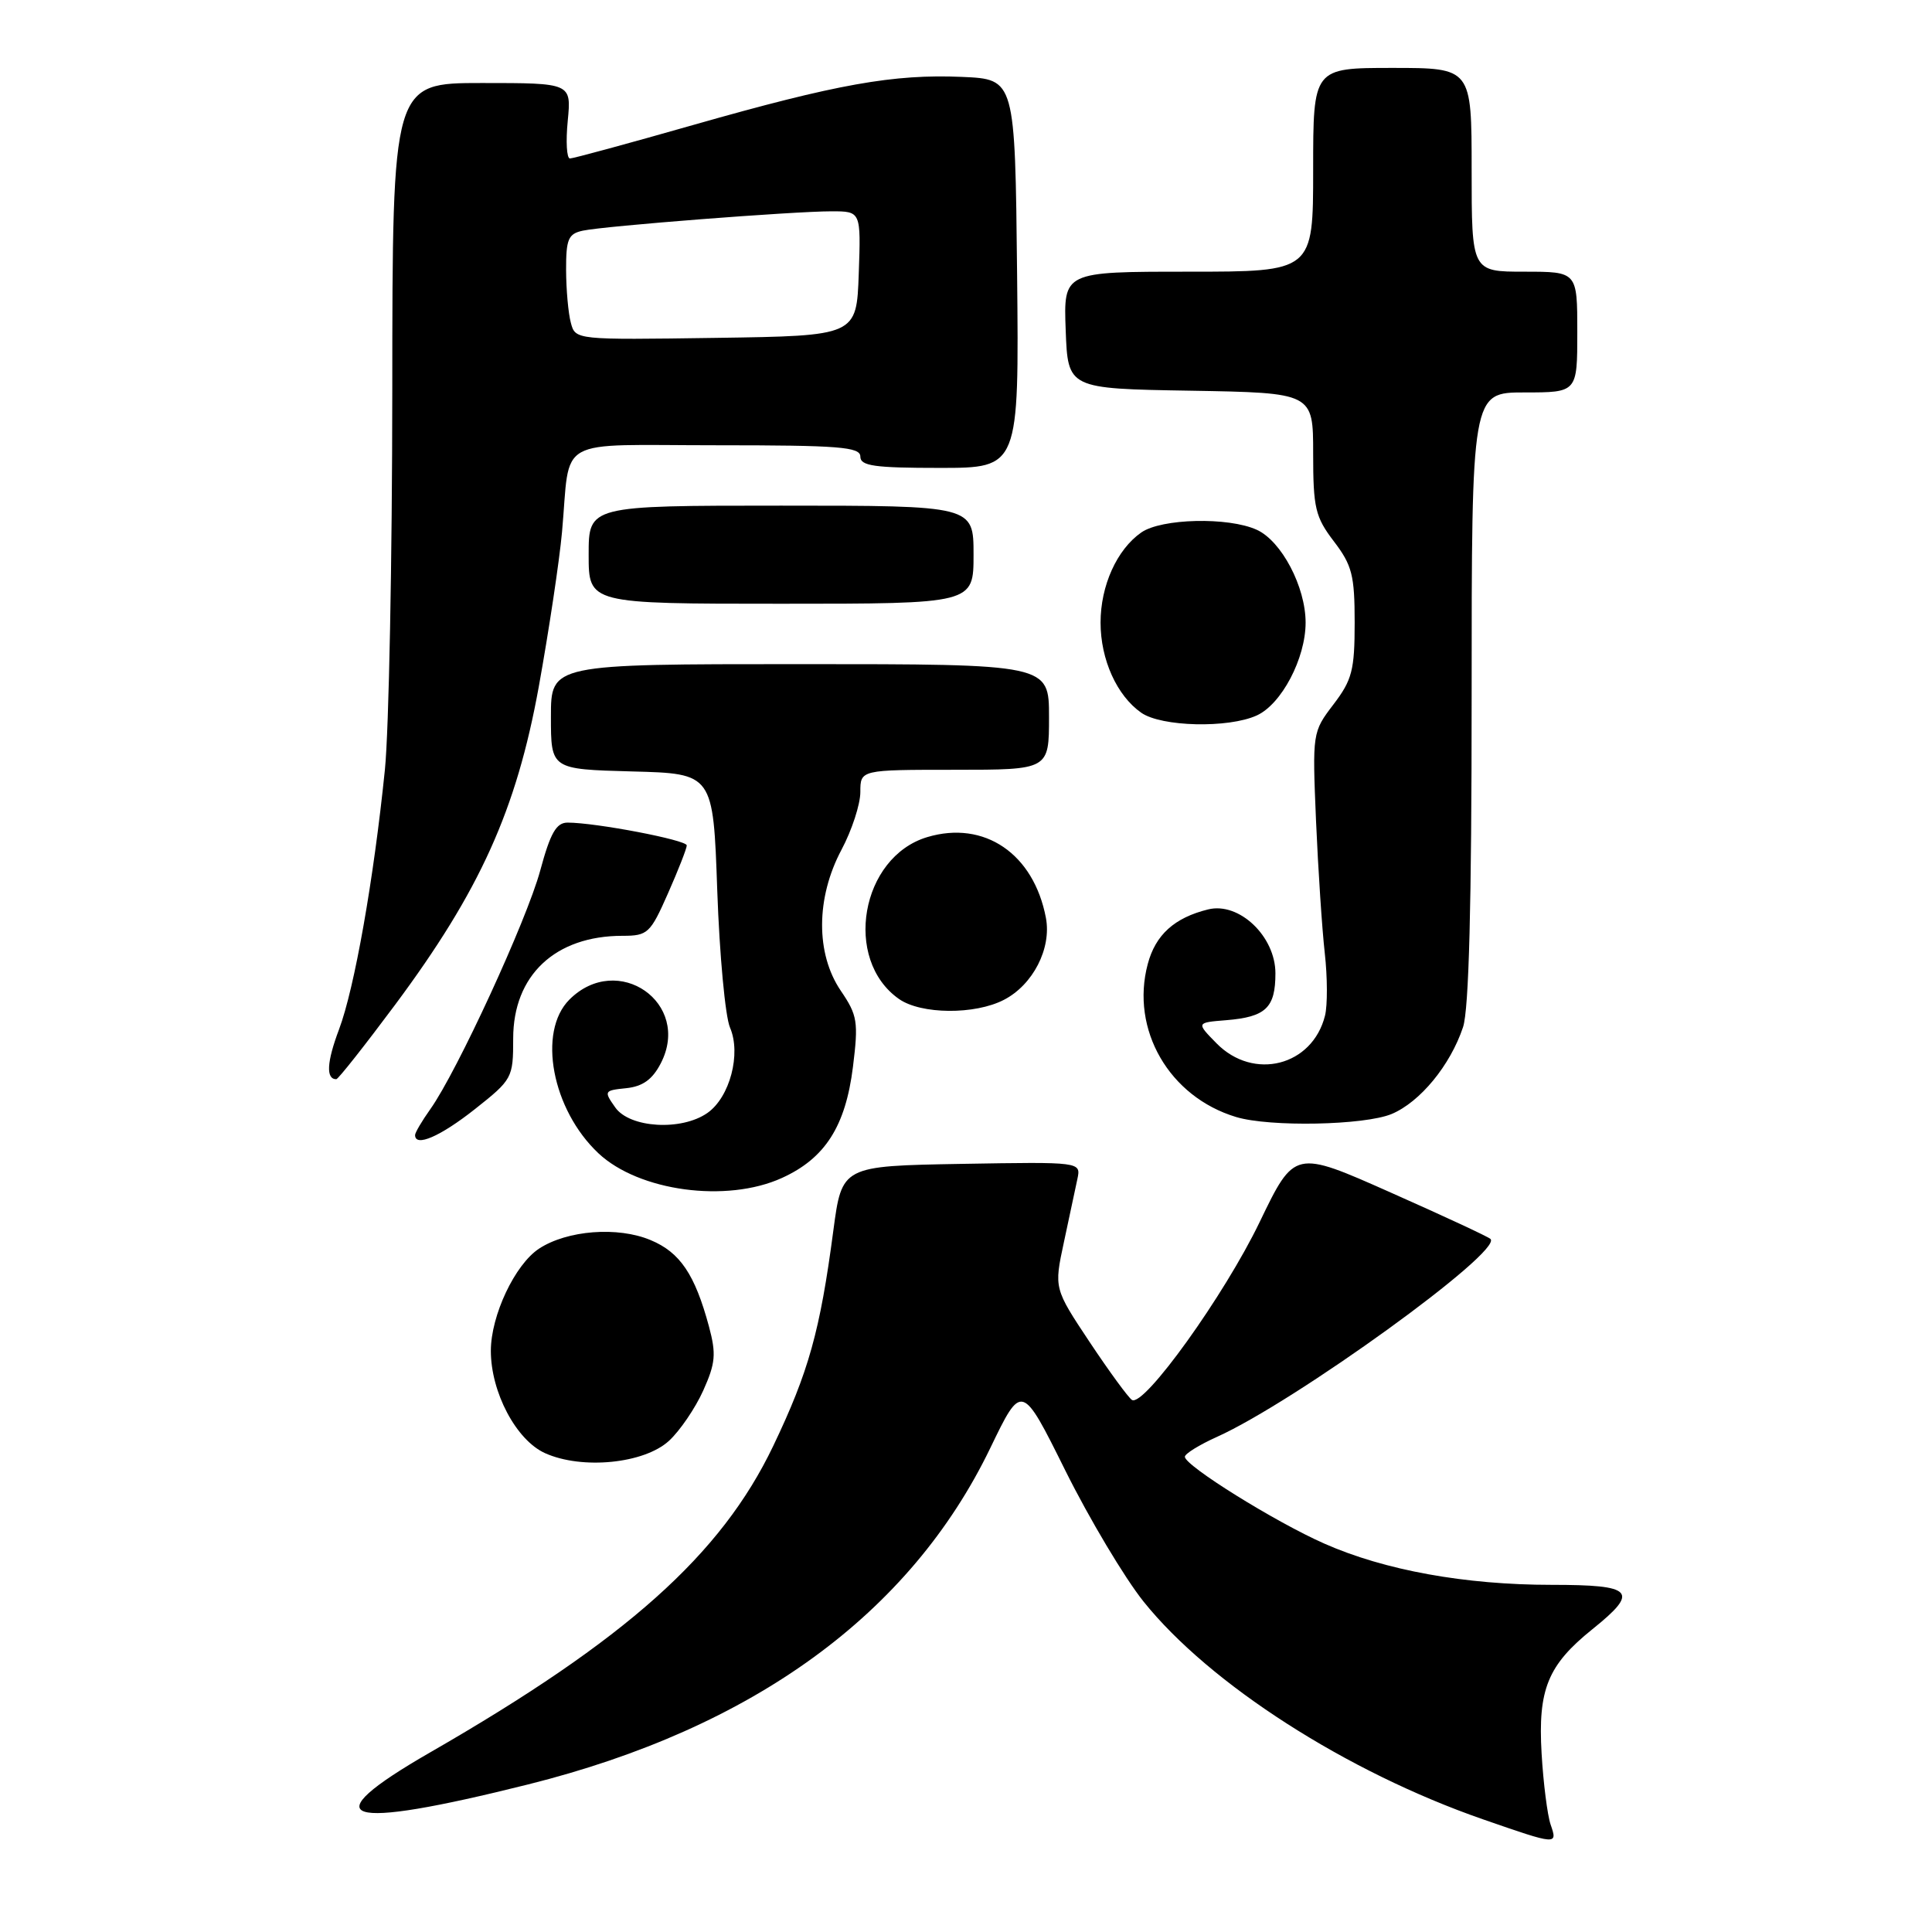 <?xml version="1.0" encoding="UTF-8" standalone="no"?>
<!DOCTYPE svg PUBLIC "-//W3C//DTD SVG 1.1//EN" "http://www.w3.org/Graphics/SVG/1.1/DTD/svg11.dtd" >
<svg xmlns="http://www.w3.org/2000/svg" xmlns:xlink="http://www.w3.org/1999/xlink" version="1.1" viewBox="0 0 256 256">
 <g >
 <path fill="currentColor"
d=" M 205.46 241.75 C 205.04 240.51 204.50 236.28 204.27 232.35 C 203.77 223.85 205.09 220.63 211.00 215.88 C 217.27 210.84 216.49 210.00 205.59 210.00 C 194.12 210.00 183.48 208.07 175.49 204.54 C 168.98 201.67 157.00 194.21 157.00 193.03 C 157.00 192.63 158.91 191.45 161.24 190.40 C 171.57 185.76 199.15 165.82 197.50 164.17 C 197.23 163.89 191.27 161.12 184.26 158.01 C 171.53 152.35 171.53 152.35 166.91 161.93 C 162.24 171.63 151.58 186.48 149.99 185.50 C 149.52 185.20 147.00 181.76 144.39 177.84 C 139.66 170.72 139.66 170.72 140.97 164.61 C 141.69 161.25 142.49 157.48 142.76 156.22 C 143.24 153.95 143.24 153.95 127.40 154.22 C 111.56 154.50 111.56 154.50 110.42 163.07 C 108.66 176.38 107.15 181.78 102.46 191.59 C 95.56 206.02 82.98 217.25 57.00 232.20 C 41.19 241.30 45.27 242.63 70.00 236.44 C 99.82 228.98 120.61 213.85 131.22 191.87 C 135.39 183.23 135.39 183.23 141.17 194.87 C 144.35 201.26 149.01 209.07 151.53 212.22 C 160.29 223.15 178.44 234.80 196.50 241.07 C 206.38 244.50 206.41 244.50 205.46 241.75 Z  M 88.64 190.92 C 90.09 189.59 92.13 186.59 93.18 184.26 C 94.81 180.63 94.92 179.42 93.94 175.76 C 92.08 168.87 90.11 165.94 86.21 164.32 C 81.86 162.49 75.16 163.01 71.43 165.45 C 68.23 167.55 65.04 174.31 65.04 179.00 C 65.04 184.48 68.40 190.83 72.22 192.55 C 77.12 194.76 85.35 193.94 88.64 190.92 Z  M 103.60 156.09 C 109.32 153.50 112.04 149.25 113.02 141.37 C 113.76 135.39 113.62 134.53 111.41 131.28 C 108.07 126.36 108.11 118.97 111.50 112.60 C 112.88 110.01 114.00 106.57 114.00 104.95 C 114.00 102.00 114.00 102.00 126.50 102.00 C 139.00 102.00 139.00 102.00 139.00 95.00 C 139.00 88.00 139.00 88.00 106.00 88.00 C 73.00 88.00 73.00 88.00 73.00 94.97 C 73.00 101.93 73.00 101.93 83.75 102.22 C 94.50 102.50 94.50 102.50 95.04 118.00 C 95.34 126.53 96.10 134.70 96.73 136.16 C 98.23 139.63 96.71 145.39 93.74 147.47 C 90.30 149.88 83.45 149.47 81.53 146.75 C 79.99 144.57 80.04 144.49 82.98 144.19 C 85.17 143.96 86.45 143.04 87.56 140.89 C 91.68 132.91 81.85 126.06 75.45 132.45 C 71.19 136.72 73.14 147.03 79.30 152.82 C 84.66 157.85 96.28 159.42 103.60 156.09 Z  M 62.91 146.98 C 67.89 143.04 68.00 142.84 68.00 137.61 C 68.00 129.23 73.57 124.00 82.48 124.00 C 85.83 124.00 86.17 123.68 88.51 118.38 C 89.88 115.28 91.00 112.42 91.00 112.02 C 91.00 111.31 78.95 109.00 75.21 109.00 C 73.71 109.00 72.93 110.37 71.58 115.36 C 69.79 121.95 60.56 142.00 57.02 146.97 C 55.91 148.53 55.00 150.08 55.00 150.40 C 55.00 152.04 58.34 150.59 62.91 146.98 Z  M 184.40 147.61 C 188.16 146.03 192.17 141.17 193.86 136.10 C 194.64 133.78 195.00 119.86 195.00 92.35 C 195.00 52.00 195.00 52.00 202.00 52.00 C 209.00 52.00 209.00 52.00 209.00 44.00 C 209.00 36.00 209.00 36.00 202.00 36.00 C 195.00 36.00 195.00 36.00 195.00 22.50 C 195.00 9.00 195.00 9.00 184.50 9.00 C 174.00 9.00 174.00 9.00 174.00 22.50 C 174.00 36.00 174.00 36.00 157.46 36.00 C 140.92 36.00 140.92 36.00 141.21 43.75 C 141.50 51.50 141.50 51.50 157.75 51.77 C 174.00 52.05 174.00 52.05 174.00 60.09 C 174.00 67.32 174.28 68.50 176.75 71.74 C 179.16 74.90 179.50 76.23 179.50 82.50 C 179.50 88.80 179.16 90.10 176.69 93.34 C 173.90 97.00 173.89 97.09 174.38 108.76 C 174.66 115.22 175.18 123.11 175.54 126.30 C 175.90 129.49 175.91 133.22 175.57 134.58 C 173.90 141.25 166.11 143.24 161.20 138.25 C 158.50 135.50 158.50 135.50 162.49 135.18 C 167.73 134.75 169.00 133.54 169.00 128.97 C 169.00 124.07 164.19 119.49 160.09 120.50 C 155.62 121.60 153.11 123.86 152.08 127.75 C 149.77 136.42 154.92 145.34 163.79 148.01 C 168.26 149.36 180.79 149.11 184.40 147.61 Z  M 52.33 133.17 C 63.60 118.02 68.42 107.35 71.39 91.00 C 72.73 83.58 74.12 74.35 74.47 70.50 C 75.63 57.65 73.22 59.00 95.02 59.00 C 111.22 59.00 114.00 59.22 114.00 60.50 C 114.00 61.74 115.84 62.00 124.52 62.00 C 135.03 62.00 135.03 62.00 134.77 36.25 C 134.50 10.50 134.50 10.50 127.50 10.19 C 118.39 9.80 110.92 11.13 91.89 16.55 C 83.31 19.00 75.94 21.00 75.52 21.00 C 75.09 21.00 74.96 18.75 75.23 16.00 C 75.71 11.00 75.71 11.00 63.85 11.00 C 52.00 11.00 52.00 11.00 51.98 51.75 C 51.97 74.16 51.53 96.78 51.00 102.00 C 49.52 116.54 46.97 130.97 44.92 136.41 C 43.29 140.74 43.17 143.00 44.56 143.00 C 44.81 143.00 48.30 138.58 52.33 133.17 Z  M 133.03 132.48 C 136.88 130.49 139.35 125.67 138.59 121.63 C 136.98 113.12 130.43 108.66 122.87 110.92 C 114.05 113.56 111.67 127.15 119.12 132.37 C 122.04 134.42 129.18 134.48 133.03 132.48 Z  M 166.53 94.80 C 169.81 93.31 173.00 87.24 173.00 82.50 C 173.00 77.76 169.81 71.69 166.53 70.20 C 162.76 68.48 153.89 68.69 151.22 70.56 C 147.99 72.82 145.83 77.60 145.83 82.50 C 145.83 87.40 147.99 92.18 151.22 94.44 C 153.89 96.31 162.76 96.52 166.53 94.80 Z  M 129.00 73.50 C 129.00 67.00 129.00 67.00 103.50 67.00 C 78.00 67.00 78.00 67.00 78.00 73.50 C 78.00 80.00 78.00 80.00 103.50 80.00 C 129.00 80.00 129.00 80.00 129.00 73.50 Z  M 75.64 42.77 C 75.30 41.52 75.02 38.37 75.01 35.77 C 75.00 31.67 75.30 30.97 77.25 30.56 C 80.16 29.94 105.11 28.00 110.18 28.00 C 114.08 28.00 114.08 28.00 113.79 36.25 C 113.50 44.50 113.50 44.50 94.87 44.77 C 76.24 45.04 76.24 45.04 75.64 42.77 Z "/>
</g>
</svg>